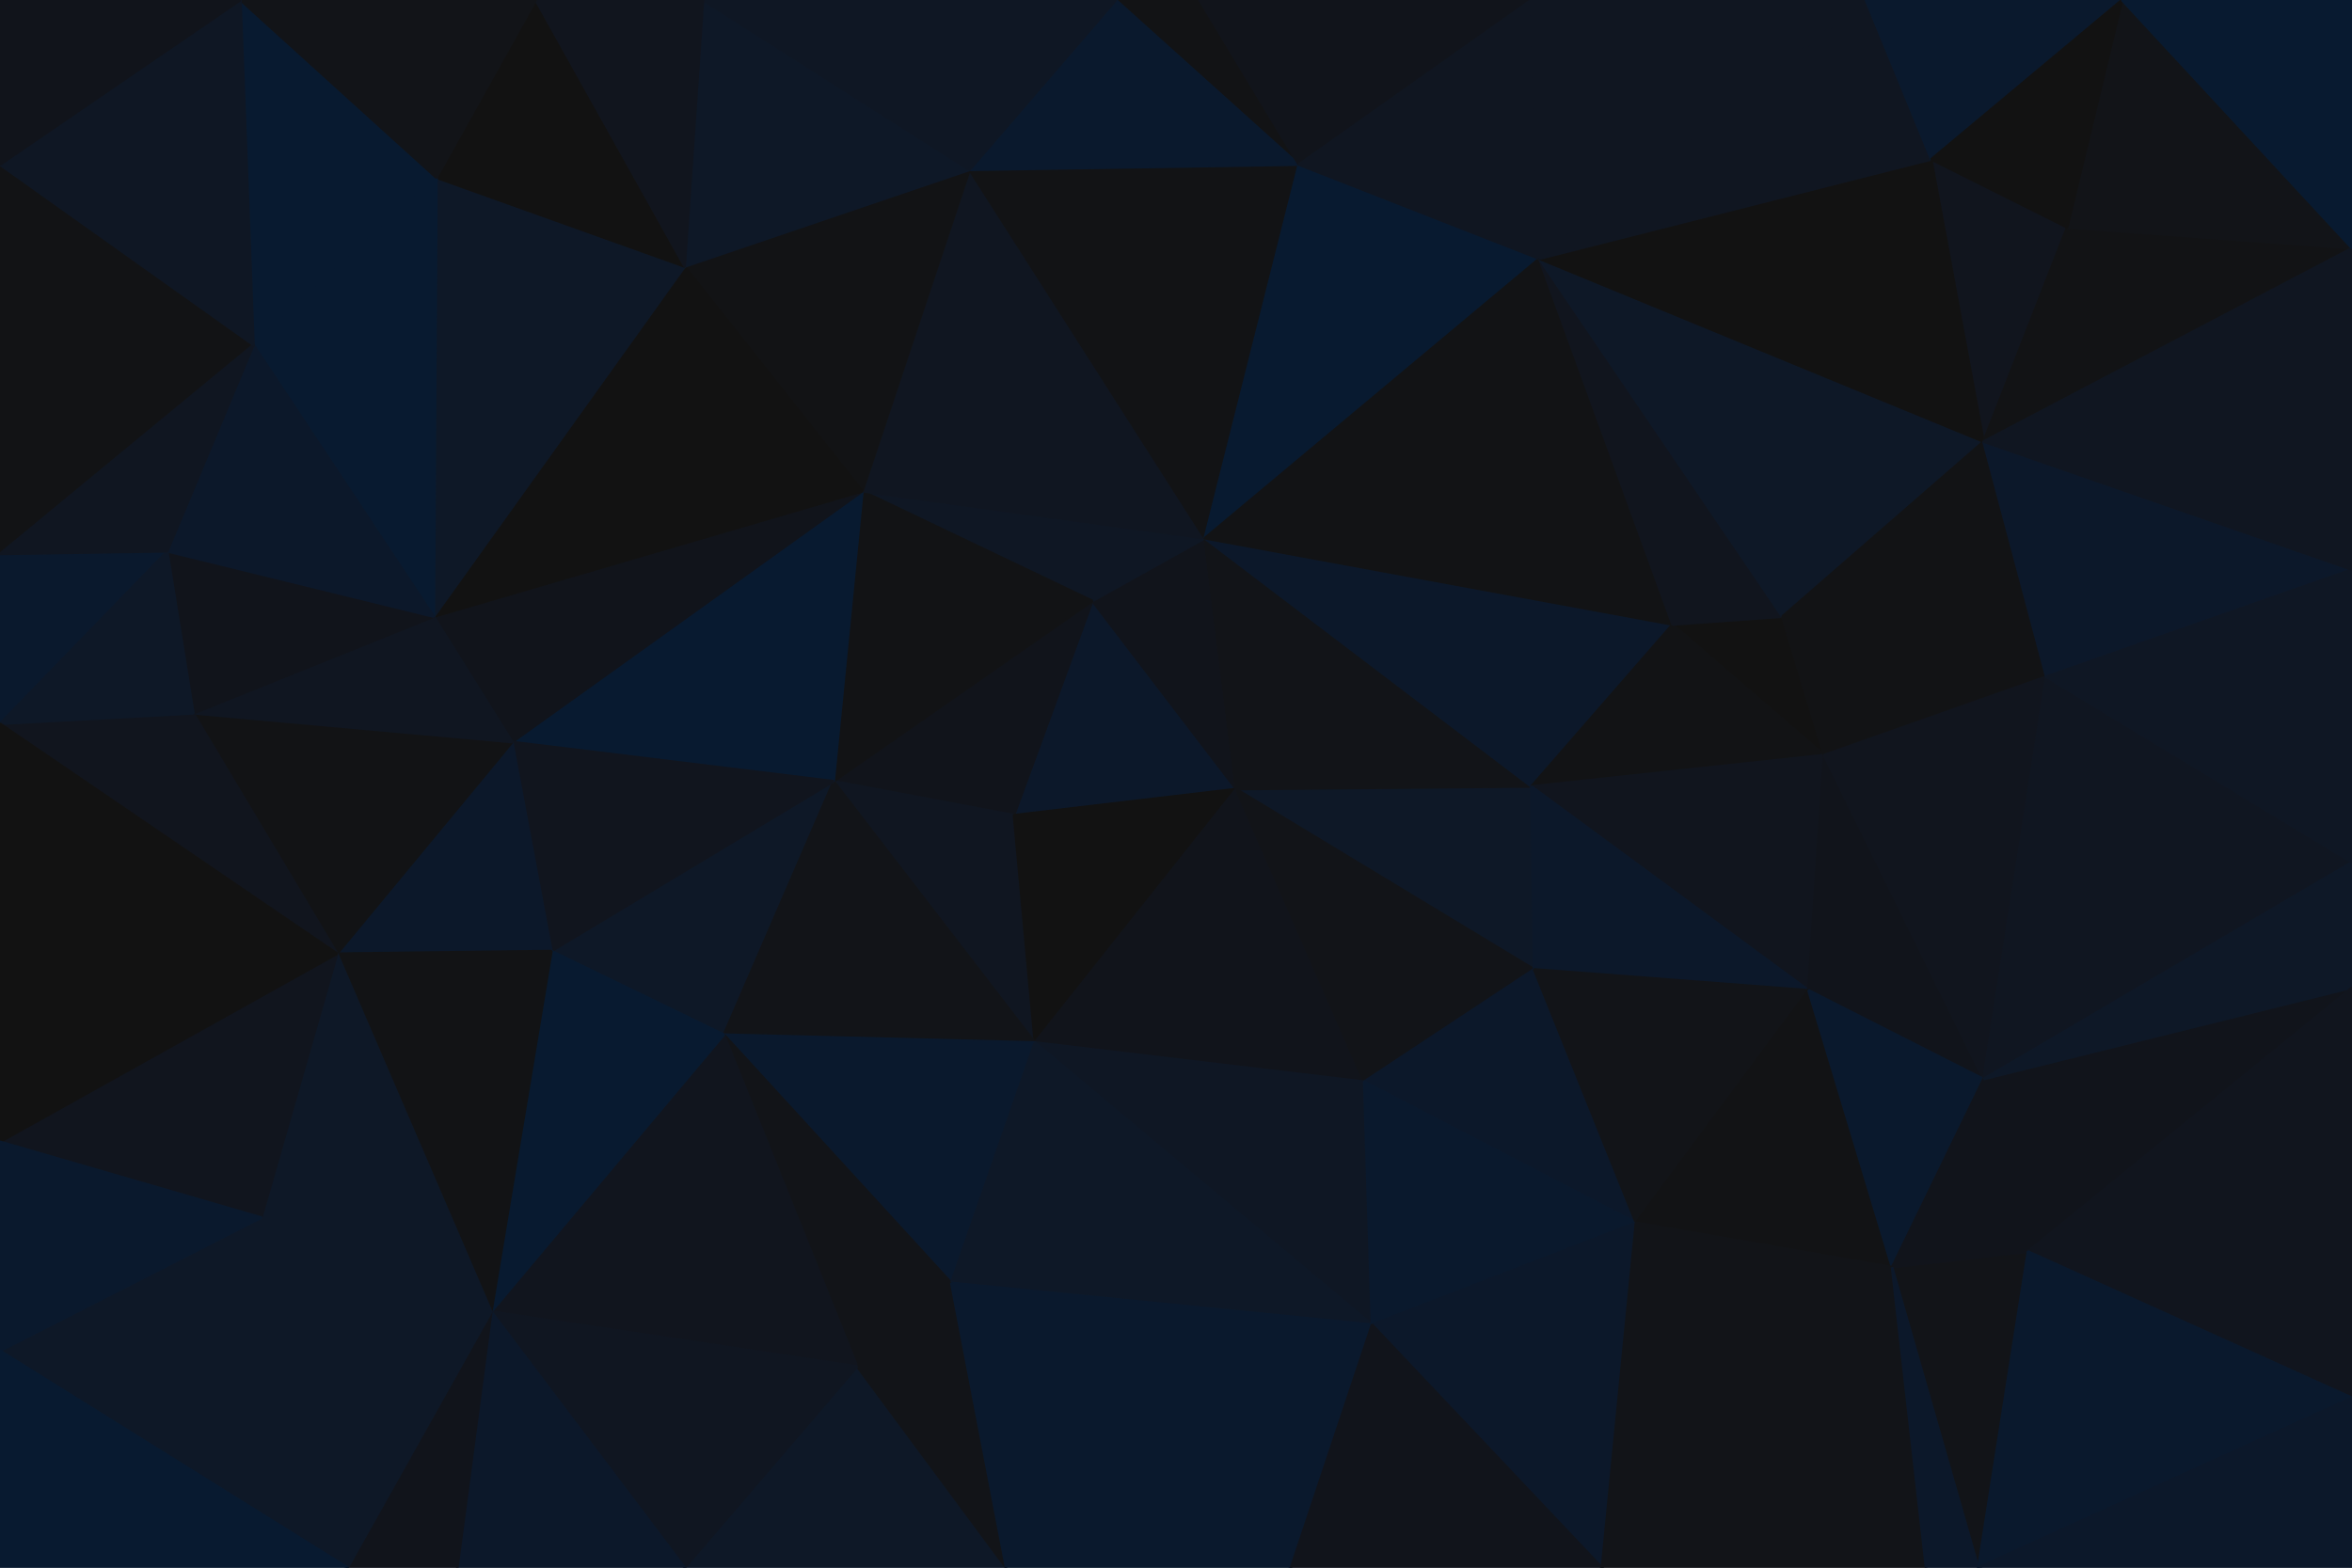 <svg id="visual" viewBox="0 0 900 600" width="900" height="600" xmlns="http://www.w3.org/2000/svg" xmlns:xlink="http://www.w3.org/1999/xlink" version="1.1"><g stroke-width="1" stroke-linejoin="bevel"><path d="M473 302L418 230L388 312Z" fill="#0c182a" stroke="#0c182a"></path><path d="M473 302L461 206L418 230Z" fill="#11141b" stroke="#11141b"></path><path d="M418 230L319 299L388 312Z" fill="#11141b" stroke="#11141b"></path><path d="M319 299L396 399L388 312Z" fill="#101621" stroke="#101621"></path><path d="M388 312L396 399L473 302Z" fill="#121212" stroke="#121212"></path><path d="M461 206L330 188L418 230Z" fill="#0f1724" stroke="#0f1724"></path><path d="M418 230L330 188L319 299Z" fill="#121315" stroke="#121315"></path><path d="M587 371L586 301L473 302Z" fill="#0e1827" stroke="#0e1827"></path><path d="M473 302L586 301L461 206Z" fill="#121418" stroke="#121418"></path><path d="M396 399L522 414L473 302Z" fill="#11141b" stroke="#11141b"></path><path d="M522 414L587 371L473 302Z" fill="#121418" stroke="#121418"></path><path d="M211 364L277 396L319 299Z" fill="#0e1827" stroke="#0e1827"></path><path d="M319 299L277 396L396 399Z" fill="#121418" stroke="#121418"></path><path d="M396 399L525 507L522 414Z" fill="#0f1724" stroke="#0f1724"></path><path d="M682 236L640 239L698 289Z" fill="#121212" stroke="#121212"></path><path d="M586 301L640 239L461 206Z" fill="#0c182a" stroke="#0c182a"></path><path d="M277 396L364 491L396 399Z" fill="#0a192d" stroke="#0a192d"></path><path d="M461 206L371 65L330 188Z" fill="#101621" stroke="#101621"></path><path d="M497 63L371 65L461 206Z" fill="#121315" stroke="#121315"></path><path d="M589 99L497 63L461 206Z" fill="#081a30" stroke="#081a30"></path><path d="M330 188L196 284L319 299Z" fill="#081a30" stroke="#081a30"></path><path d="M166 236L196 284L330 188Z" fill="#11141b" stroke="#11141b"></path><path d="M196 284L211 364L319 299Z" fill="#11151e" stroke="#11151e"></path><path d="M277 396L328 523L364 491Z" fill="#121418" stroke="#121418"></path><path d="M640 239L589 99L461 206Z" fill="#121315" stroke="#121315"></path><path d="M371 65L262 102L330 188Z" fill="#121315" stroke="#121315"></path><path d="M364 491L525 507L396 399Z" fill="#0e1827" stroke="#0e1827"></path><path d="M522 414L626 468L587 371Z" fill="#0c182a" stroke="#0c182a"></path><path d="M698 289L640 239L586 301Z" fill="#121315" stroke="#121315"></path><path d="M640 239L682 236L589 99Z" fill="#11151e" stroke="#11151e"></path><path d="M698 289L586 301L692 379Z" fill="#11151e" stroke="#11151e"></path><path d="M188 502L328 523L277 396Z" fill="#11151e" stroke="#11151e"></path><path d="M364 491L494 600L525 507Z" fill="#0a192d" stroke="#0a192d"></path><path d="M262 102L166 236L330 188Z" fill="#121212" stroke="#121212"></path><path d="M196 284L129 365L211 364Z" fill="#0c182a" stroke="#0c182a"></path><path d="M692 379L586 301L587 371Z" fill="#0c182a" stroke="#0c182a"></path><path d="M525 507L626 468L522 414Z" fill="#0a192d" stroke="#0a192d"></path><path d="M459 0L427 0L497 63Z" fill="#121315" stroke="#121315"></path><path d="M497 63L427 0L371 65Z" fill="#0a192d" stroke="#0a192d"></path><path d="M371 65L269 0L262 102Z" fill="#0e1827" stroke="#0e1827"></path><path d="M586 0L459 0L497 63Z" fill="#11141b" stroke="#11141b"></path><path d="M626 468L692 379L587 371Z" fill="#121418" stroke="#121418"></path><path d="M74 273L129 365L196 284Z" fill="#121315" stroke="#121315"></path><path d="M211 364L188 502L277 396Z" fill="#081a30" stroke="#081a30"></path><path d="M427 0L269 0L371 65Z" fill="#0f1724" stroke="#0f1724"></path><path d="M262 102L167 68L166 236Z" fill="#0e1827" stroke="#0e1827"></path><path d="M714 0L586 0L589 99Z" fill="#101621" stroke="#101621"></path><path d="M589 99L586 0L497 63Z" fill="#101621" stroke="#101621"></path><path d="M262 600L385 600L328 523Z" fill="#0e1827" stroke="#0e1827"></path><path d="M328 523L385 600L364 491Z" fill="#121418" stroke="#121418"></path><path d="M525 507L613 600L626 468Z" fill="#0c182a" stroke="#0c182a"></path><path d="M129 365L188 502L211 364Z" fill="#121315" stroke="#121315"></path><path d="M385 600L494 600L364 491Z" fill="#0a192d" stroke="#0a192d"></path><path d="M205 0L167 68L262 102Z" fill="#121212" stroke="#121212"></path><path d="M166 236L74 273L196 284Z" fill="#101621" stroke="#101621"></path><path d="M682 236L759 169L589 99Z" fill="#0e1827" stroke="#0e1827"></path><path d="M783 259L759 169L682 236Z" fill="#121315" stroke="#121315"></path><path d="M783 259L682 236L698 289Z" fill="#121315" stroke="#121315"></path><path d="M64 211L74 273L166 236Z" fill="#11141b" stroke="#11141b"></path><path d="M129 365L100 466L188 502Z" fill="#0e1827" stroke="#0e1827"></path><path d="M759 413L698 289L692 379Z" fill="#11141b" stroke="#11141b"></path><path d="M759 413L783 259L698 289Z" fill="#11151e" stroke="#11151e"></path><path d="M724 485L692 379L626 468Z" fill="#121315" stroke="#121315"></path><path d="M724 485L759 413L692 379Z" fill="#0a192d" stroke="#0a192d"></path><path d="M269 0L205 0L262 102Z" fill="#11151e" stroke="#11151e"></path><path d="M188 502L262 600L328 523Z" fill="#101621" stroke="#101621"></path><path d="M613 600L724 485L626 468Z" fill="#121418" stroke="#121418"></path><path d="M167 68L97 132L166 236Z" fill="#081a30" stroke="#081a30"></path><path d="M92 0L97 132L167 68Z" fill="#081a30" stroke="#081a30"></path><path d="M97 132L64 211L166 236Z" fill="#0c182a" stroke="#0c182a"></path><path d="M494 600L613 600L525 507Z" fill="#11141b" stroke="#11141b"></path><path d="M0 277L129 365L74 273Z" fill="#11151e" stroke="#11151e"></path><path d="M0 437L100 466L129 365Z" fill="#11151e" stroke="#11151e"></path><path d="M188 502L175 600L262 600Z" fill="#0c182a" stroke="#0c182a"></path><path d="M791 87L739 61L759 169Z" fill="#11151e" stroke="#11151e"></path><path d="M759 169L739 61L589 99Z" fill="#121212" stroke="#121212"></path><path d="M739 61L714 0L589 99Z" fill="#101621" stroke="#101621"></path><path d="M757 600L776 479L724 485Z" fill="#121418" stroke="#121418"></path><path d="M724 485L776 479L759 413Z" fill="#11141b" stroke="#11141b"></path><path d="M759 413L900 330L783 259Z" fill="#101621" stroke="#101621"></path><path d="M133 600L175 600L188 502Z" fill="#11141b" stroke="#11141b"></path><path d="M900 95L791 87L759 169Z" fill="#121315" stroke="#121315"></path><path d="M739 61L812 0L714 0Z" fill="#0a192d" stroke="#0a192d"></path><path d="M900 218L759 169L783 259Z" fill="#0c182a" stroke="#0c182a"></path><path d="M0 212L0 277L64 211Z" fill="#0a192d" stroke="#0a192d"></path><path d="M64 211L0 277L74 273Z" fill="#0e1827" stroke="#0e1827"></path><path d="M0 63L0 212L97 132Z" fill="#121315" stroke="#121315"></path><path d="M97 132L0 212L64 211Z" fill="#101621" stroke="#101621"></path><path d="M100 466L133 600L188 502Z" fill="#0e1827" stroke="#0e1827"></path><path d="M0 517L133 600L100 466Z" fill="#0e1827" stroke="#0e1827"></path><path d="M205 0L92 0L167 68Z" fill="#121418" stroke="#121418"></path><path d="M613 600L737 600L724 485Z" fill="#121418" stroke="#121418"></path><path d="M0 277L0 437L129 365Z" fill="#121212" stroke="#121212"></path><path d="M737 600L757 600L724 485Z" fill="#0c182a" stroke="#0c182a"></path><path d="M900 378L759 413L776 479Z" fill="#11141b" stroke="#11141b"></path><path d="M900 378L900 330L759 413Z" fill="#0e1827" stroke="#0e1827"></path><path d="M900 95L812 0L791 87Z" fill="#121418" stroke="#121418"></path><path d="M791 87L812 0L739 61Z" fill="#121212" stroke="#121212"></path><path d="M900 330L900 218L783 259Z" fill="#0f1724" stroke="#0f1724"></path><path d="M92 0L0 63L97 132Z" fill="#0f1724" stroke="#0f1724"></path><path d="M900 535L900 378L776 479Z" fill="#11151e" stroke="#11151e"></path><path d="M0 437L0 517L100 466Z" fill="#0a192d" stroke="#0a192d"></path><path d="M900 218L900 95L759 169Z" fill="#101621" stroke="#101621"></path><path d="M92 0L0 0L0 63Z" fill="#11141b" stroke="#11141b"></path><path d="M0 517L0 600L133 600Z" fill="#081a30" stroke="#081a30"></path><path d="M757 600L900 535L776 479Z" fill="#0a192d" stroke="#0a192d"></path><path d="M900 95L900 0L812 0Z" fill="#081a30" stroke="#081a30"></path><path d="M757 600L900 600L900 535Z" fill="#0c182a" stroke="#0c182a"></path></g></svg>